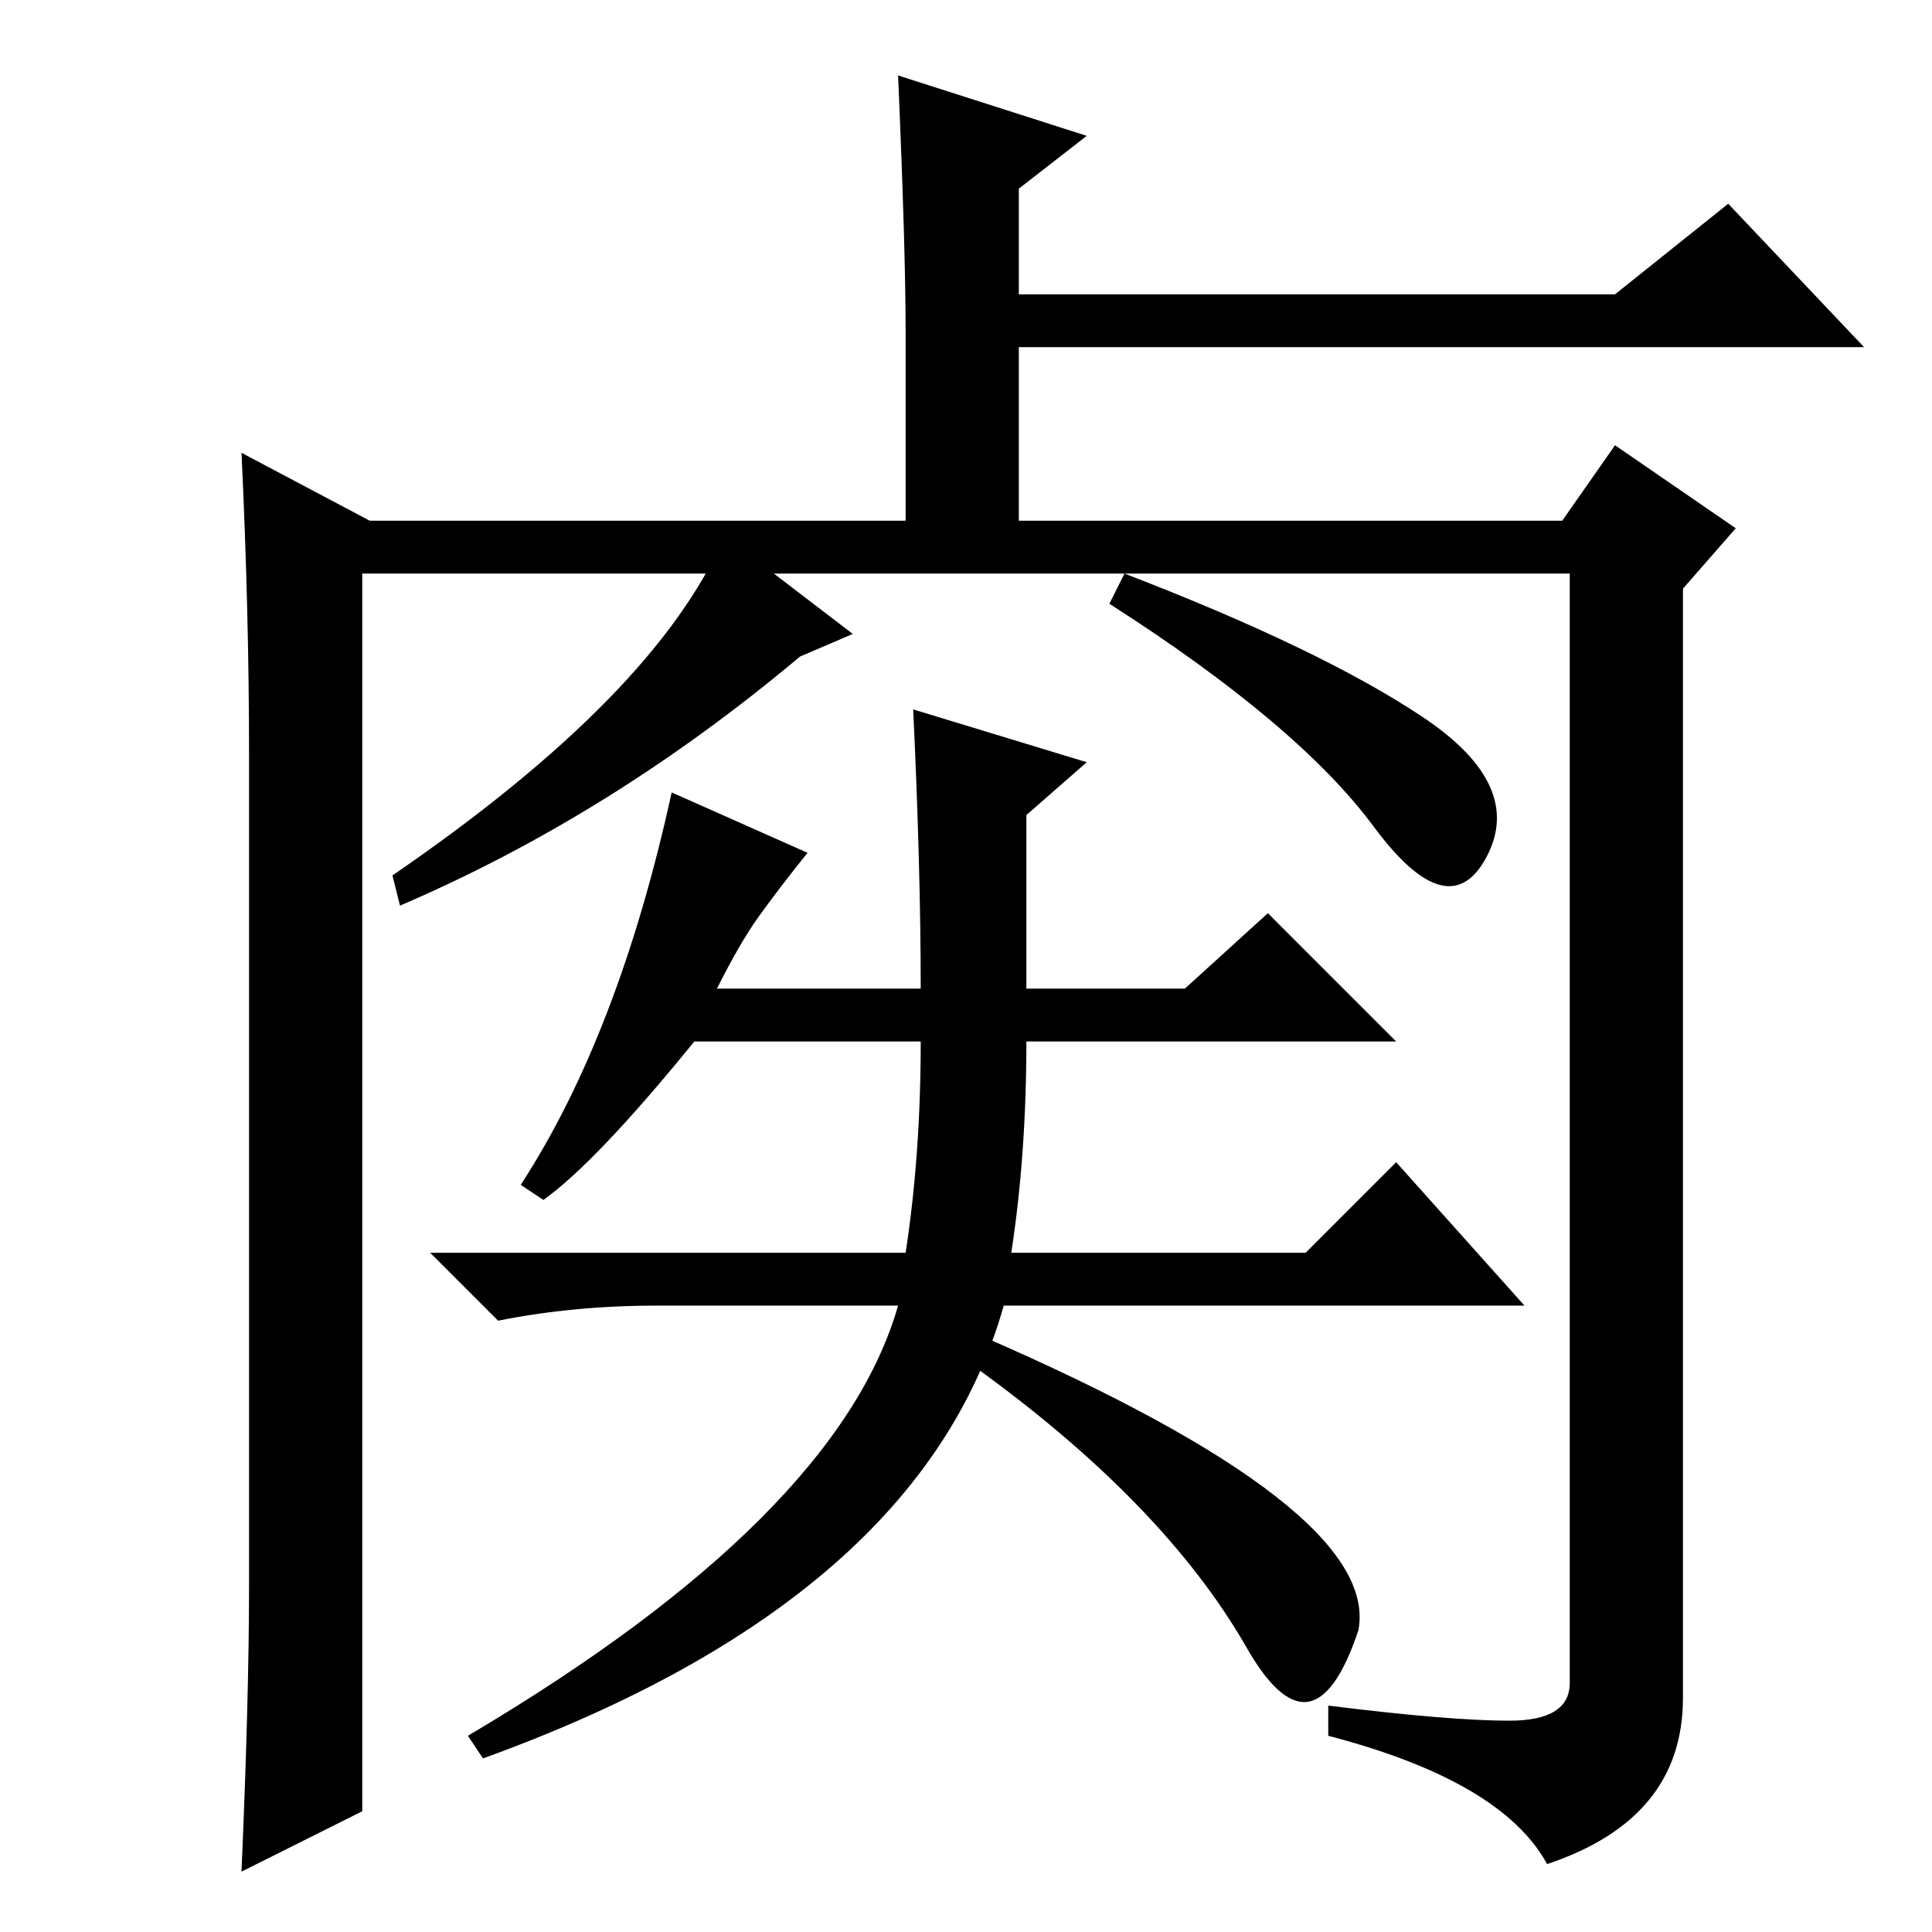 <?xml version="1.0" standalone="no"?>
<!DOCTYPE svg PUBLIC "-//W3C//DTD SVG 1.1//EN" "http://www.w3.org/Graphics/SVG/1.1/DTD/svg11.dtd" >
<svg xmlns="http://www.w3.org/2000/svg" xmlns:xlink="http://www.w3.org/1999/xlink" version="1.1" viewBox="0 -36 256 256">
  <g transform="matrix(1 0 0 -1 0 220)">
   <path fill="currentColor"
d="M120 185v27q0 11 -1 34l25 -8l-9 -7v-14h79l15 12l18 -19h-112v-25h-15zM49 187h158l7 10l16 -11l-7 -8v-147q0 -16 -18 -22q-6 11 -29 17v4q16 -2 24 -2t8 5v147h-160v-164l-16 -8q1 23 1 38v110q0 19 -1 40zM62 26q49 29 57 57h-32q-11 0 -21 -2l-9 9h63q2 13 2 28h-30
q-13 -16 -20 -21l-3 2q13 20 20 52l18 -8q-4 -5 -6.5 -8.5t-5.5 -9.5h27q0 16 -1 37l23 -7l-8 -7v-23h21l11 10l17 -17h-49q0 -15 -2 -28h39l12 12l17 -19h-69q-11 -39 -69 -60zM129 75l1 4q53 -23 50 -39q-6 -18 -15 -2q-11 19 -36 37zM182 146.5q-10 13.5 -35 29.5l2 4
q26 -10 39.5 -19t8.5 -18.5t-15 4zM113 172l-7 -3q-25 -21 -53 -33l-1 4q35 24 44 45z" />
  </g>

</svg>
